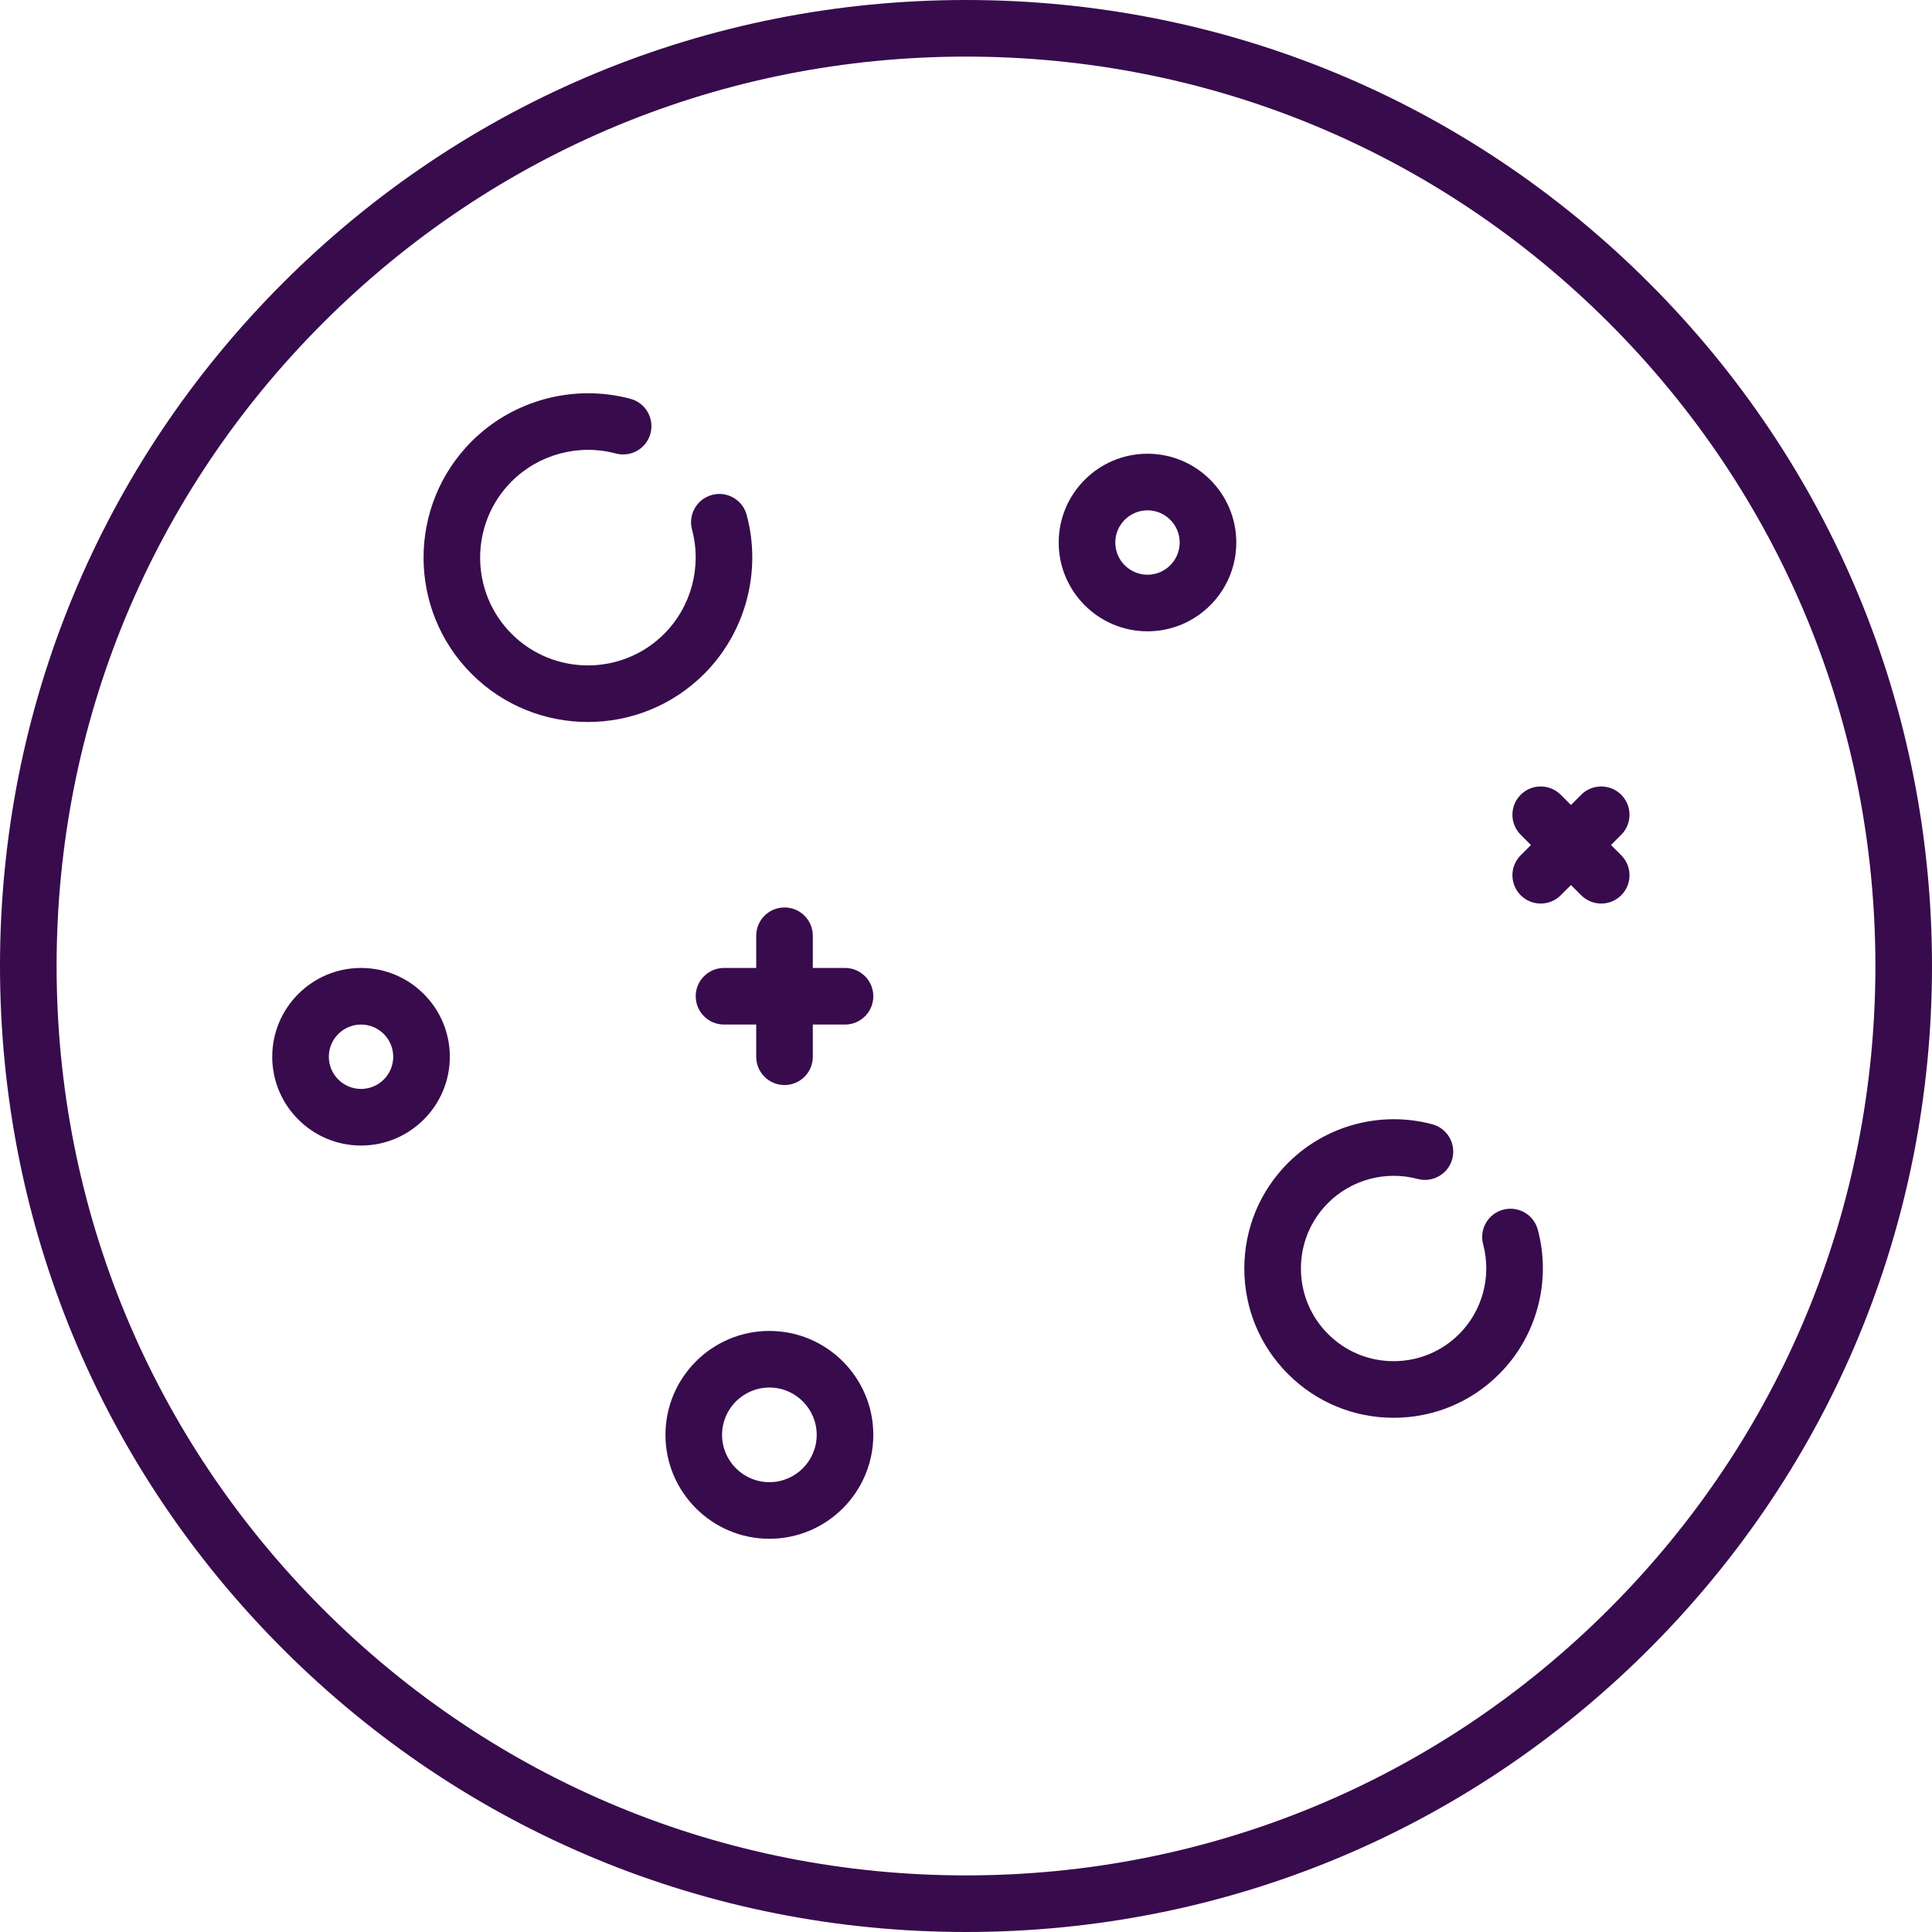 <?xml version="1.0"?>
<svg xmlns="http://www.w3.org/2000/svg" xmlns:xlink="http://www.w3.org/1999/xlink" version="1.1" id="Capa_1" x="0px" y="0px" viewBox="0 0 512 512" style="enable-background:new 0 0 512 512;" xml:space="preserve" width="512px" height="512px"><g><g>
	<g>
		<path d="M203.895,352.71c-15.186,0-27.541,12.354-27.541,27.54c0,15.186,12.355,27.54,27.541,27.54    c15.186,0,27.54-12.354,27.54-27.54C231.435,365.064,219.081,352.71,203.895,352.71z M203.895,392.79    c-6.915,0-12.541-5.625-12.541-12.54c0-6.915,5.626-12.54,12.541-12.54s12.54,5.625,12.54,12.54    C216.435,387.165,210.81,392.79,203.895,392.79z" data-original="#000000" class="active-path" data-old_color="#000000" fill="#380B4C"/>
	</g>
</g><g>
	<g>
		<path d="M304.097,120.242c-12.976,0-23.532,10.557-23.532,23.533c0,12.976,10.557,23.532,23.532,23.532    c12.976,0,23.532-10.557,23.532-23.532C327.629,130.798,317.073,120.242,304.097,120.242z M304.097,152.307    c-4.705,0-8.532-3.828-8.532-8.532c0-4.705,3.828-8.533,8.532-8.533c4.705,0,8.532,3.828,8.532,8.533    C312.629,148.479,308.802,152.307,304.097,152.307z" data-original="#000000" class="active-path" data-old_color="#000000" fill="#380B4C"/>
	</g>
</g><g>
	<g>
		<path d="M407.533,325.882c-1.072-4.001-5.186-6.377-9.186-5.302c-4.001,1.073-6.374,5.187-5.301,9.188    c2.271,8.468-0.163,17.573-6.354,23.764c-4.64,4.64-10.808,7.194-17.37,7.194c-6.561,0-12.73-2.555-17.37-7.195    c-4.64-4.639-7.195-10.808-7.195-17.369s2.555-12.73,7.195-17.369c6.182-6.184,15.277-8.62,23.736-6.361    c4.004,1.066,8.113-1.31,9.181-5.312s-1.309-8.112-5.311-9.181c-13.614-3.636-28.256,0.291-38.213,10.246    c-7.473,7.473-11.588,17.408-11.588,27.977c0,10.569,4.115,20.504,11.588,27.976c7.473,7.474,17.408,11.589,27.977,11.589    c10.569,0,20.504-4.115,27.976-11.588C407.267,354.17,411.189,339.512,407.533,325.882z" data-original="#000000" class="active-path" data-old_color="#000000" fill="#380B4C"/>
	</g>
</g><g>
	<g>
		<path d="M437.019,74.98C388.667,26.629,324.38,0,256,0S123.333,26.629,74.981,74.98C26.629,123.333,0,187.62,0,256    s26.629,132.668,74.981,181.02C123.333,485.372,187.62,512,256,512s132.667-26.629,181.019-74.98S512,324.38,512,256    S485.371,123.333,437.019,74.98z M426.413,426.413C380.894,471.932,320.374,497,256,497s-124.894-25.068-170.413-70.587    C40.068,380.894,15,320.374,15,256S40.068,131.106,85.587,85.587C131.106,40.068,191.626,15,256,15s124.894,25.068,170.413,70.587    C471.932,131.106,497,191.626,497,256S471.932,380.894,426.413,426.413z" data-original="#000000" class="active-path" data-old_color="#000000" fill="#380B4C"/>
	</g>
</g><g>
	<g>
		<path d="M223.936,256.517h-8.532v-8.533c0-4.142-3.358-7.5-7.5-7.5c-4.142,0-7.5,3.358-7.5,7.5v8.533h-8.532    c-4.142,0-7.5,3.357-7.5,7.5s3.358,7.5,7.5,7.5h8.532v8.532c0,4.143,3.358,7.5,7.5,7.5c4.142,0,7.5-3.357,7.5-7.5v-8.532h8.532    c4.142,0,7.5-3.357,7.5-7.5S228.078,256.517,223.936,256.517z" data-original="#000000" class="active-path" data-old_color="#000000" fill="#380B4C"/>
	</g>
</g><g>
	<g>
		<path d="M429.642,226.649l-2.713-2.713l2.713-2.713c2.929-2.929,2.929-7.678,0-10.606c-2.929-2.929-7.678-2.929-10.606,0    l-2.713,2.713l-2.713-2.713c-2.929-2.929-7.678-2.929-10.606,0c-2.929,2.929-2.929,7.678,0,10.606l2.713,2.713l-2.713,2.713    c-2.929,2.929-2.929,7.678,0,10.606c1.464,1.464,3.384,2.197,5.303,2.197s3.839-0.732,5.303-2.197l2.713-2.713l2.713,2.713    c1.464,1.464,3.384,2.197,5.303,2.197s3.839-0.732,5.303-2.197C432.571,234.326,432.571,229.577,429.642,226.649z" data-original="#000000" class="active-path" data-old_color="#000000" fill="#380B4C"/>
	</g>
</g><g>
	<g>
		<path d="M95.677,256.517c-12.976,0-23.532,10.557-23.532,23.532c0,12.975,10.557,23.532,23.532,23.532    s23.532-10.557,23.532-23.532C119.209,267.074,108.653,256.517,95.677,256.517z M95.677,288.581c-4.705,0-8.532-3.827-8.532-8.532    s3.828-8.532,8.532-8.532s8.532,3.827,8.532,8.532S100.382,288.581,95.677,288.581z" data-original="#000000" class="active-path" data-old_color="#000000" fill="#380B4C"/>
	</g>
</g><g>
	<g>
		<path d="M197.881,136.46c-1.073-4.001-5.186-6.375-9.187-5.301c-4.001,1.073-6.374,5.186-5.301,9.187    c2.641,9.849-0.19,20.44-7.39,27.64c-11.141,11.141-29.268,11.14-40.408,0c-11.14-11.141-11.14-29.268,0-40.408    c7.191-7.19,17.77-10.025,27.608-7.398c4.003,1.07,8.112-1.31,9.181-5.311c1.069-4.002-1.309-8.113-5.311-9.181    c-14.995-4.005-31.12,0.319-42.084,11.284c-16.989,16.989-16.989,44.632,0,61.621c8.494,8.494,19.652,12.742,30.81,12.742    s22.316-4.248,30.811-12.742C197.587,167.614,201.906,151.47,197.881,136.46z" data-original="#000000" class="active-path" data-old_color="#000000" fill="#380B4C"/>
	</g>
</g></g> </svg>
